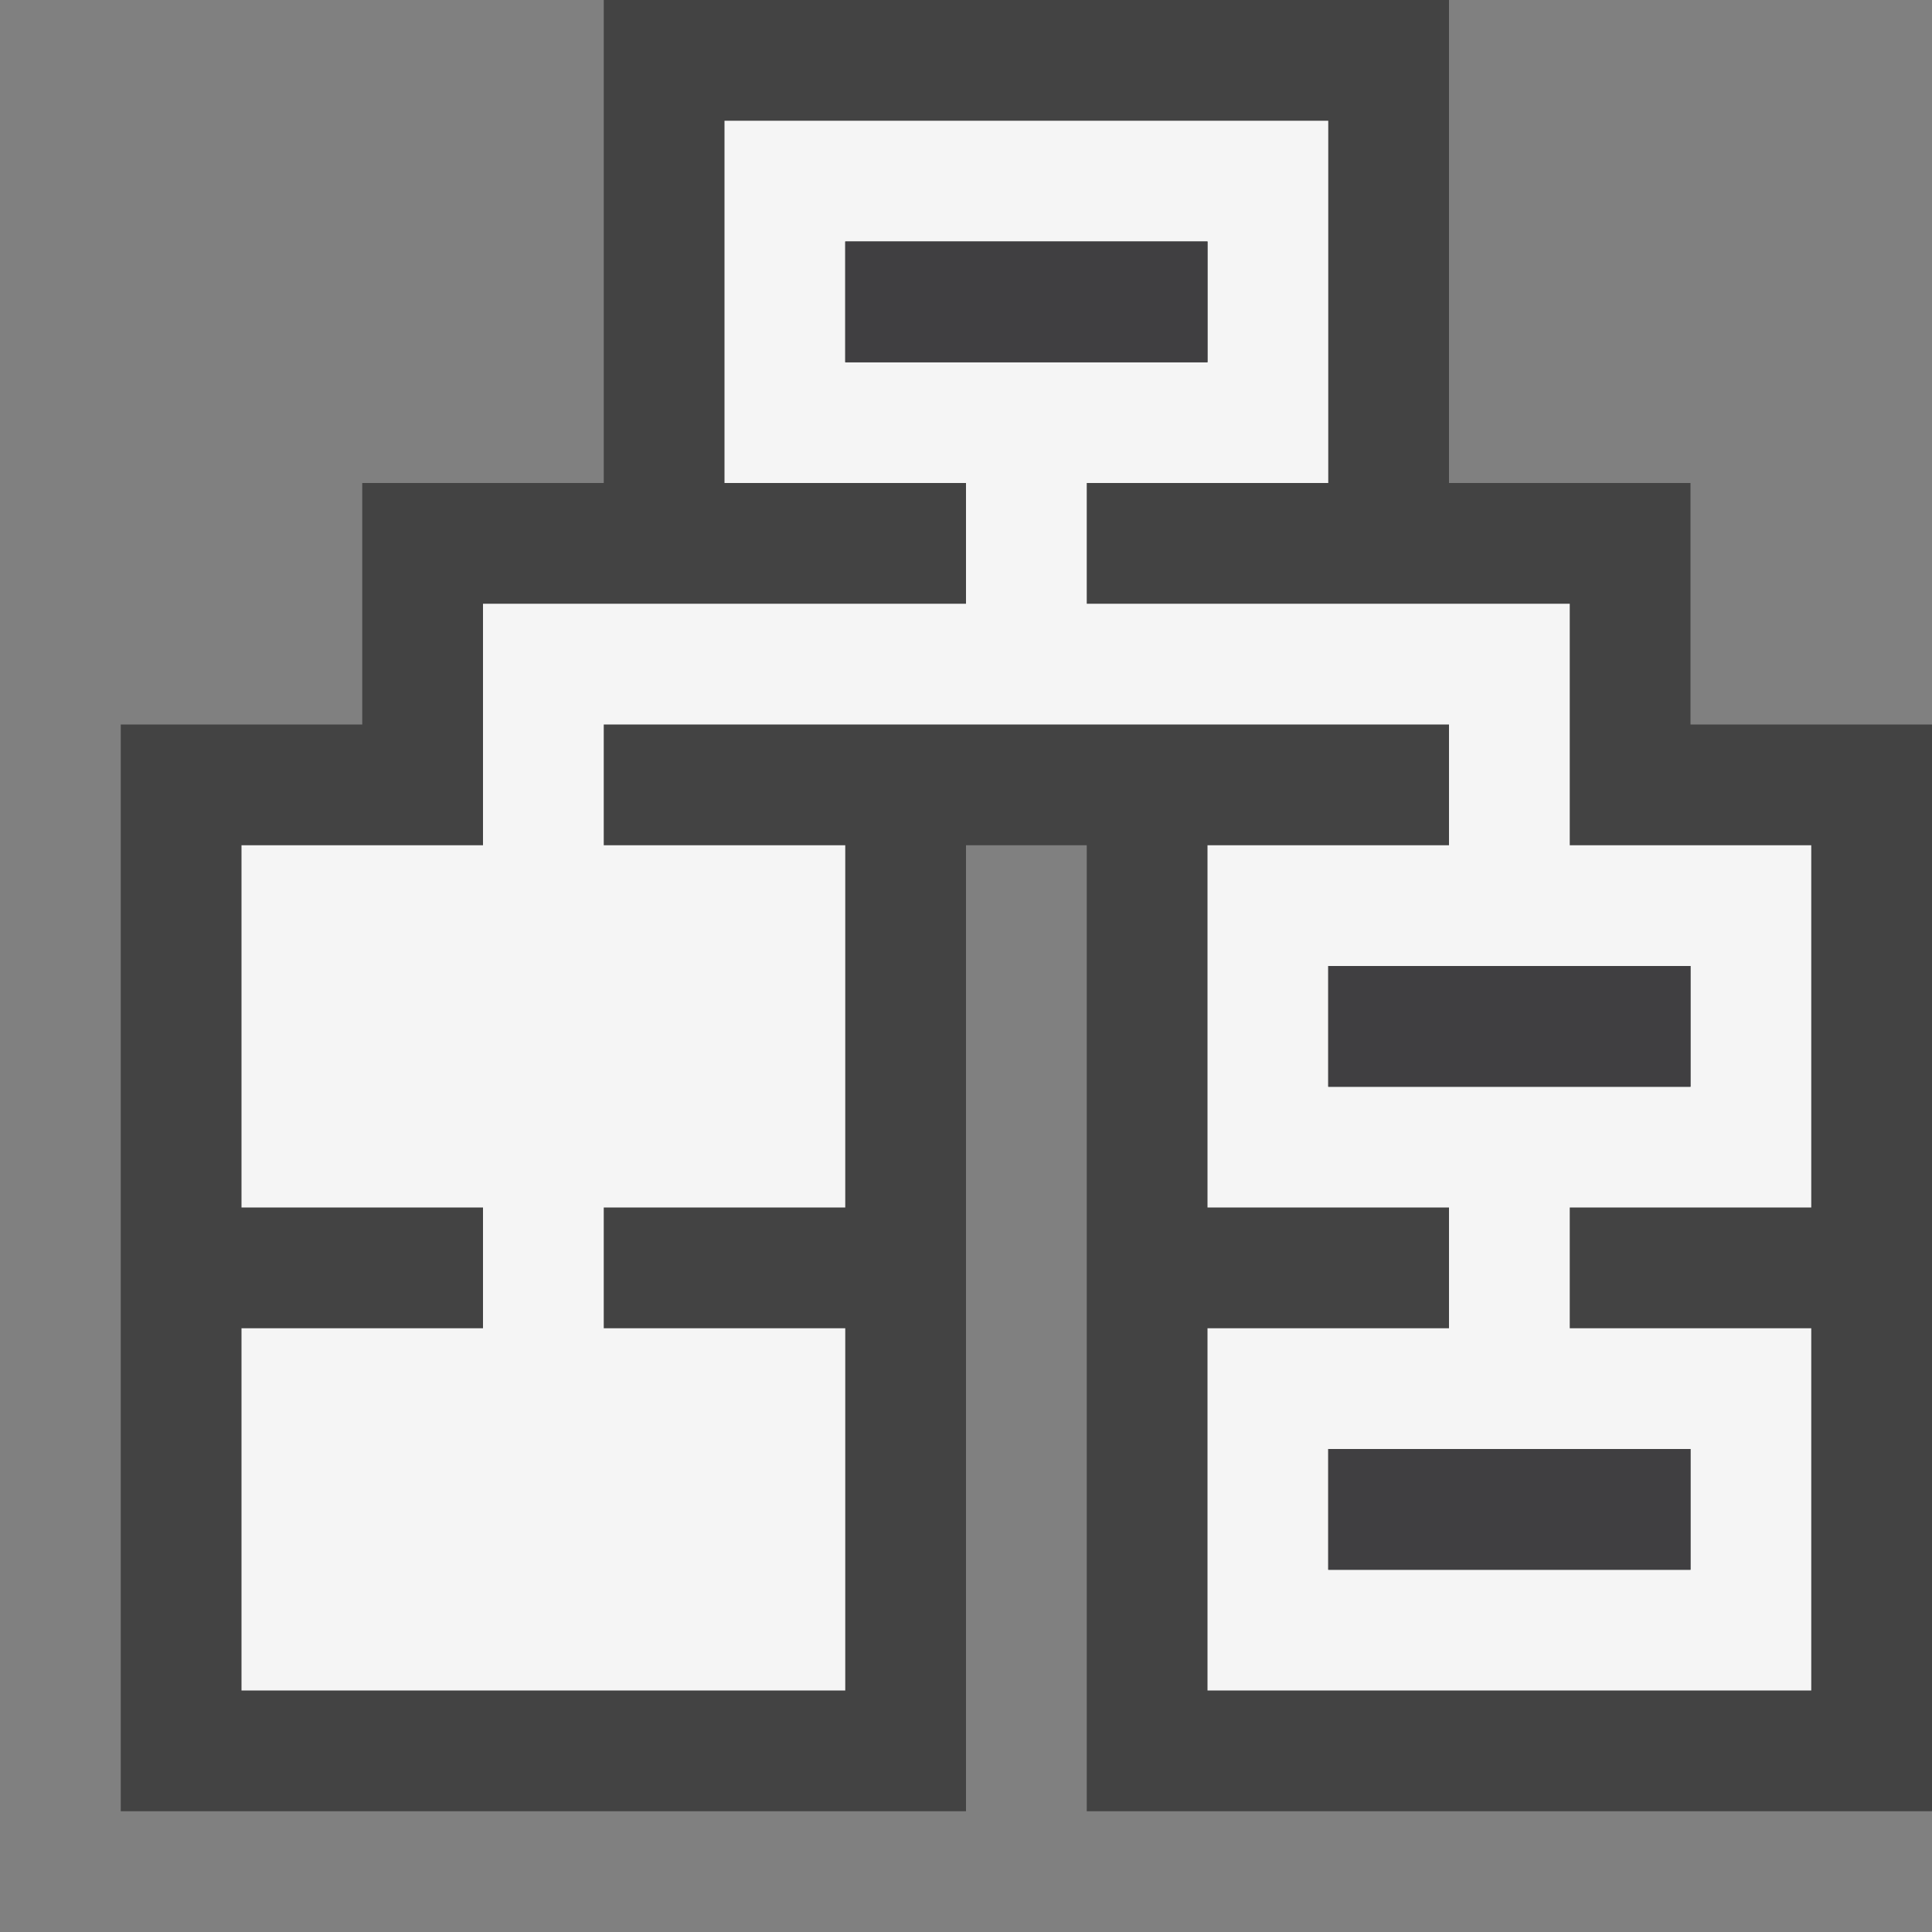 <svg xmlns="http://www.w3.org/2000/svg" width="16" height="16"><rect width="100%" height="100%" fill="#808080" stroke="none"/><style type="text/css">.icon-canvas-transparent{opacity:0;fill:#434343;} .icon-vs-out{fill:#434343;} .icon-vs-bg{fill:#f5f5f5;} .icon-vs-fg{fill:#403F41;}</style><path class="icon-canvas-transparent" d="M16 16h-16v-16h16v16z" id="canvas"/><path class="icon-vs-out" d="M16 6v9h-7v-8h-1v8h-7v-9h2v-2h2v-4h7v4h2v2h2z" id="outline"/><path class="icon-vs-bg" d="M15 10v-3h-2v-2h-4v-1h2v-3h-5v3h2v1h-4v2h-2v3h2v1h-2v3h5v-3h-2v-1h2v-3h-2v-1h7v1h-2v3h2v1h-2v3h5v-3h-2v-1h2zm-8-7v-1h3v1h-3zm7 9v1h-3v-1h3zm-3-3v-1h3v1h-3z" id="iconBg"/><path class="icon-vs-fg" d="M7 2h3v1h-3v-1zm4 11h3v-1h-3v1zm0-5v1h3v-1h-3z" id="iconFg"/></svg>